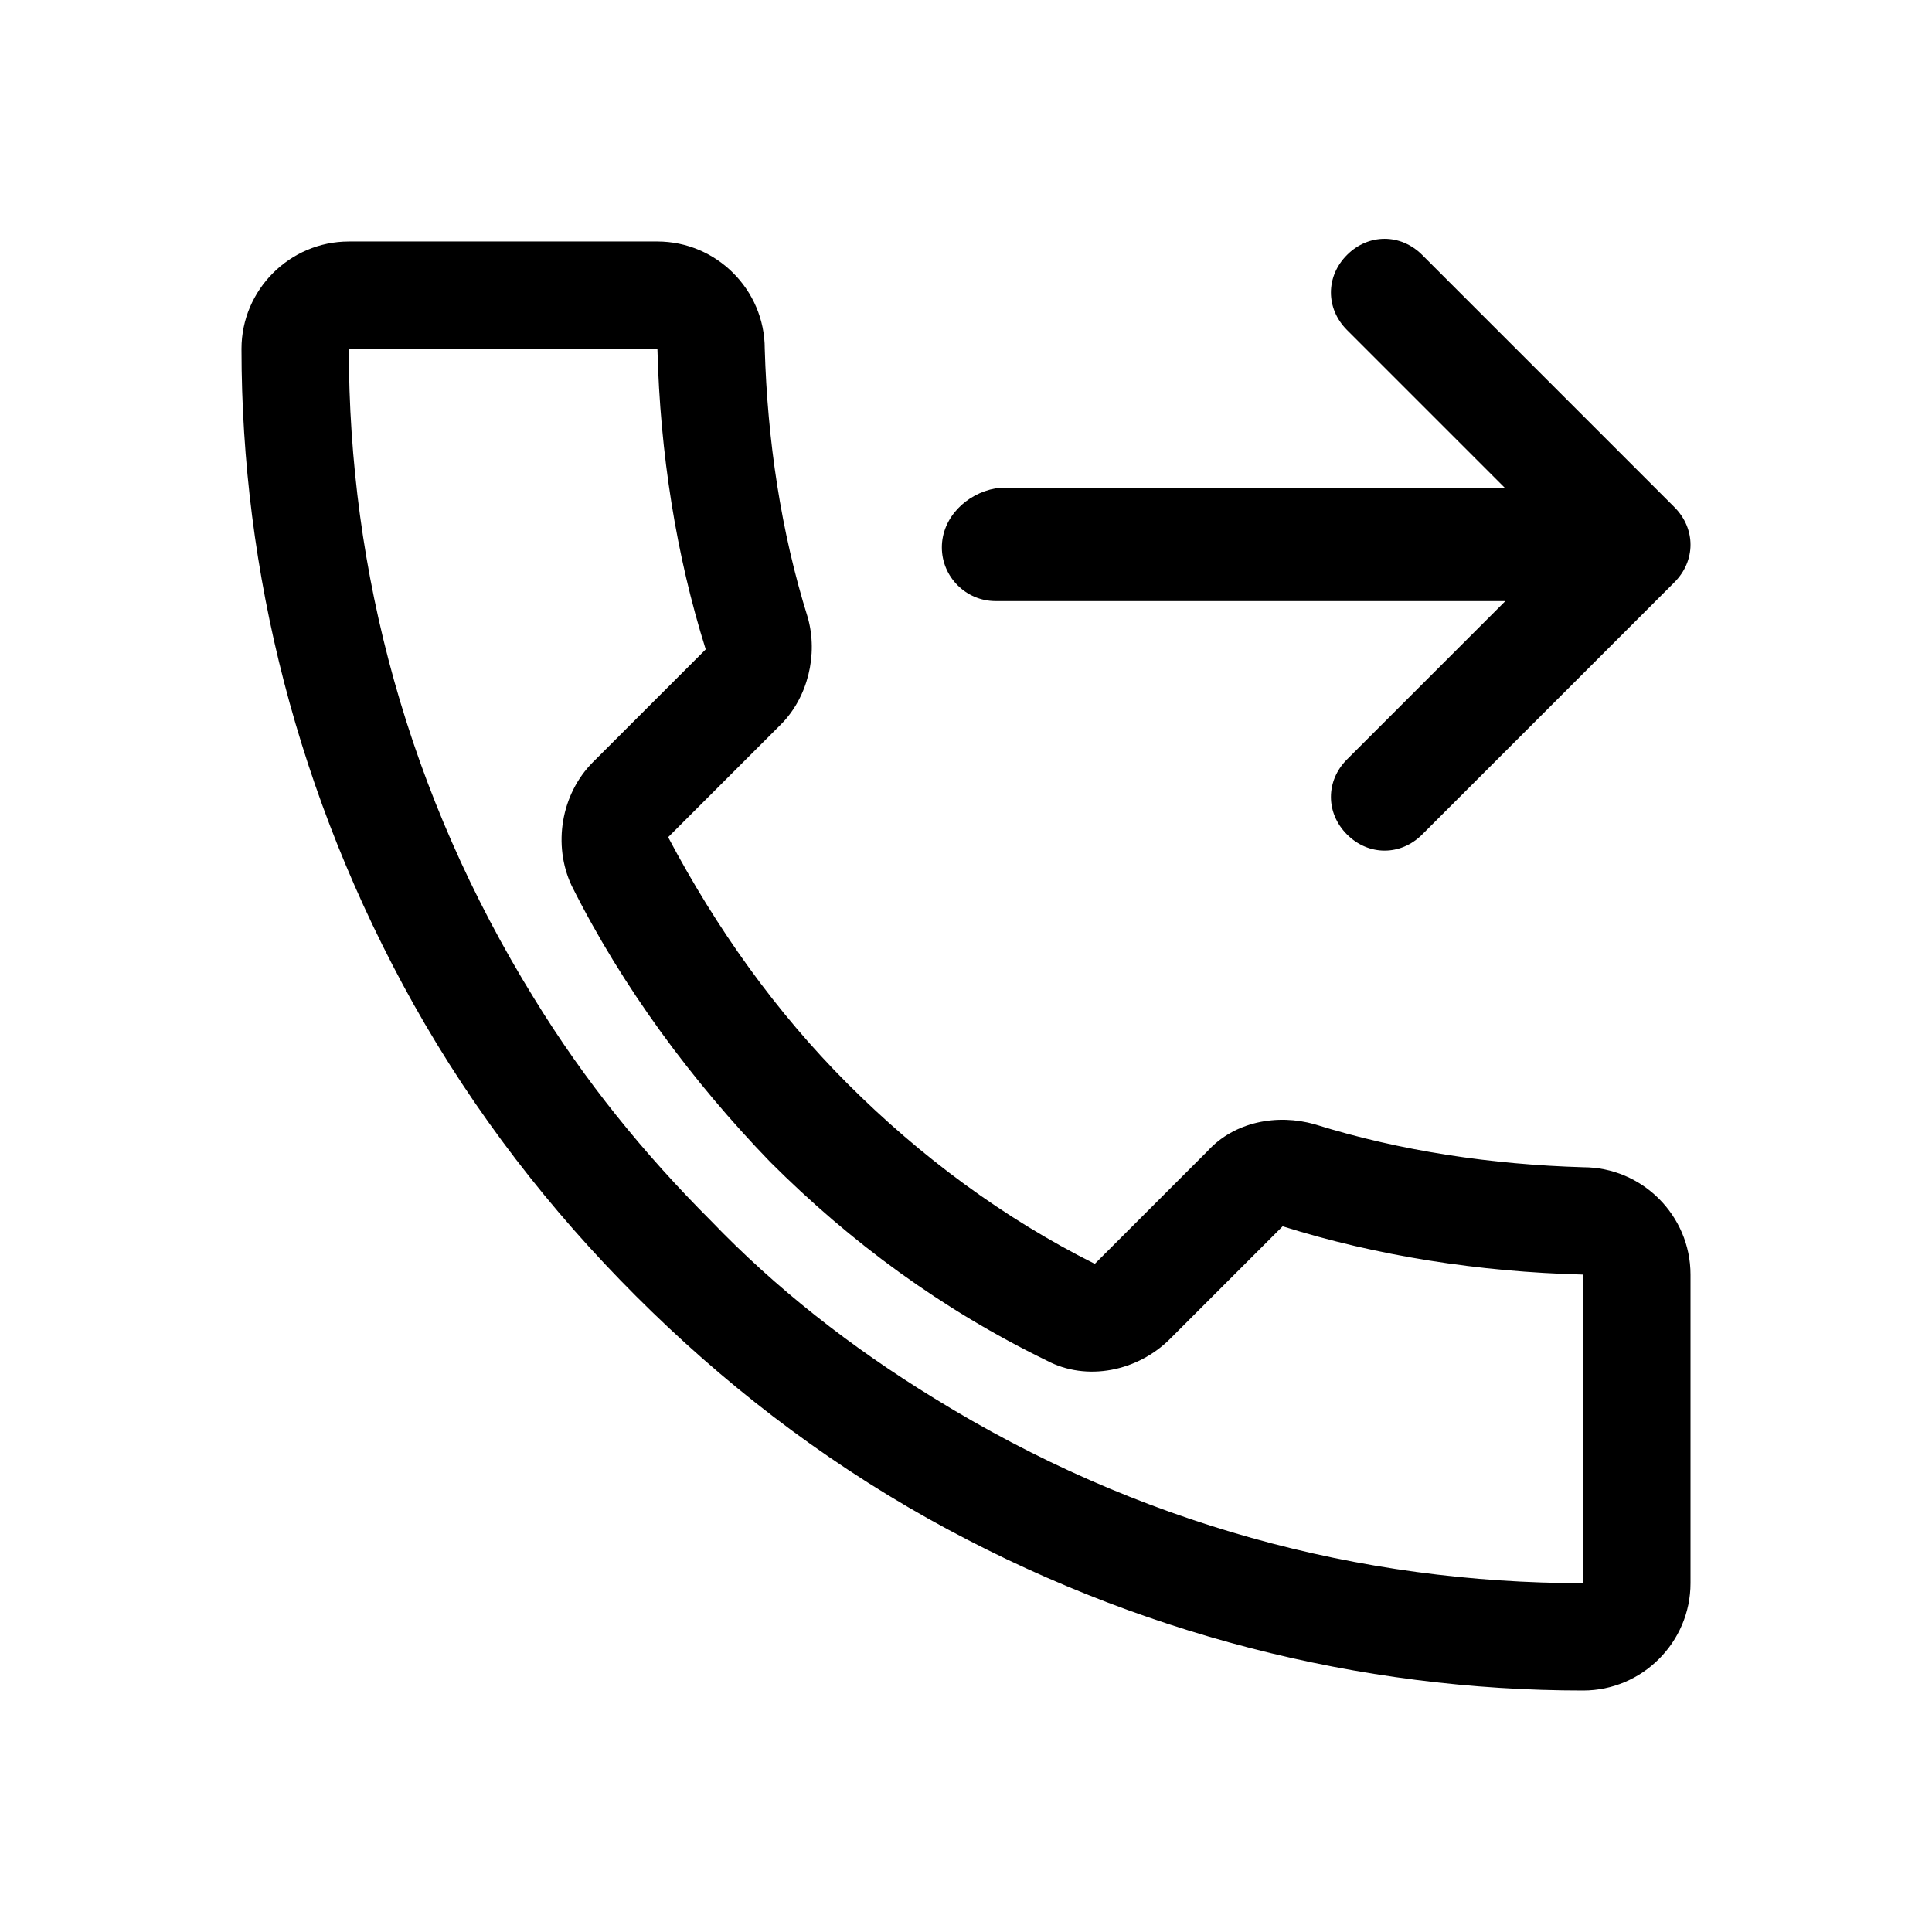 <?xml version="1.0" encoding="utf-8"?>
<!-- Generator: Adobe Illustrator 24.0.0, SVG Export Plug-In . SVG Version: 6.00 Build 0)  -->
<svg version="1.1" id="Layer_1" xmlns="http://www.w3.org/2000/svg" xmlns:xlink="http://www.w3.org/1999/xlink" x="0px" y="0px"
	 viewBox="0 0 72 72" style="enable-background:new 0 0 72 72;" xml:space="preserve">
<style type="text/css">
	.st0{fill:none;}
</style>
<title>call</title>
<rect class="st0" width="72" height="72"/>
<g>
	<path d="M45,42.9l-4.2,4.2c-3.4-1.7-6.5-4-9.2-6.7c-2.7-2.7-4.9-5.8-6.7-9.2l4.2-4.2c1-1,1.4-2.6,1-4c-1-3.2-1.5-6.6-1.6-10
		c0-2.2-1.8-4-4-4H13c-2.2,0-4,1.8-4,4c0,8.3,2.1,16.7,6.4,24.4c2.3,4.1,5.1,7.7,8.3,10.9c3.2,3.2,6.8,6,10.9,8.3
		C42.3,60.9,50.7,63,59,63c2.2,0,4-1.8,4-4V47.5c0-2.2-1.8-4-4-4c-3.4-0.1-6.8-0.6-10-1.6C47.6,41.5,46,41.8,45,42.9z M59,59
		c-8.3,0-16.6-2.2-24.2-6.9c-3.1-1.9-5.9-4.1-8.3-6.6c-2.5-2.5-4.7-5.2-6.6-8.3C15.2,29.6,13,21.3,13,13h11.5
		c0.1,3.9,0.7,7.7,1.8,11.2l-4.2,4.2c-1.2,1.2-1.5,3.1-0.8,4.6c1.9,3.8,4.5,7.3,7.4,10.3c3,3,6.4,5.5,10.3,7.4
		c1.5,0.8,3.4,0.4,4.6-0.8l4.2-4.2c3.5,1.1,7.3,1.7,11.2,1.8V59z"/>
	<path d="M35.1,20.4L35.1,20.4c0,1.1,0.9,2,2,2l19,0l-5.9,5.9c-0.8,0.8-0.8,2,0,2.8l0,0c0.8,0.8,2,0.8,2.8,0l9.4-9.4
		c0.8-0.8,0.8-2,0-2.8l-9.4-9.4c-0.8-0.8-2-0.8-2.8,0l0,0c-0.8,0.8-0.8,2,0,2.8l5.9,5.9l-19,0C36,18.4,35.1,19.3,35.1,20.4z"/>
</g>
</svg>
